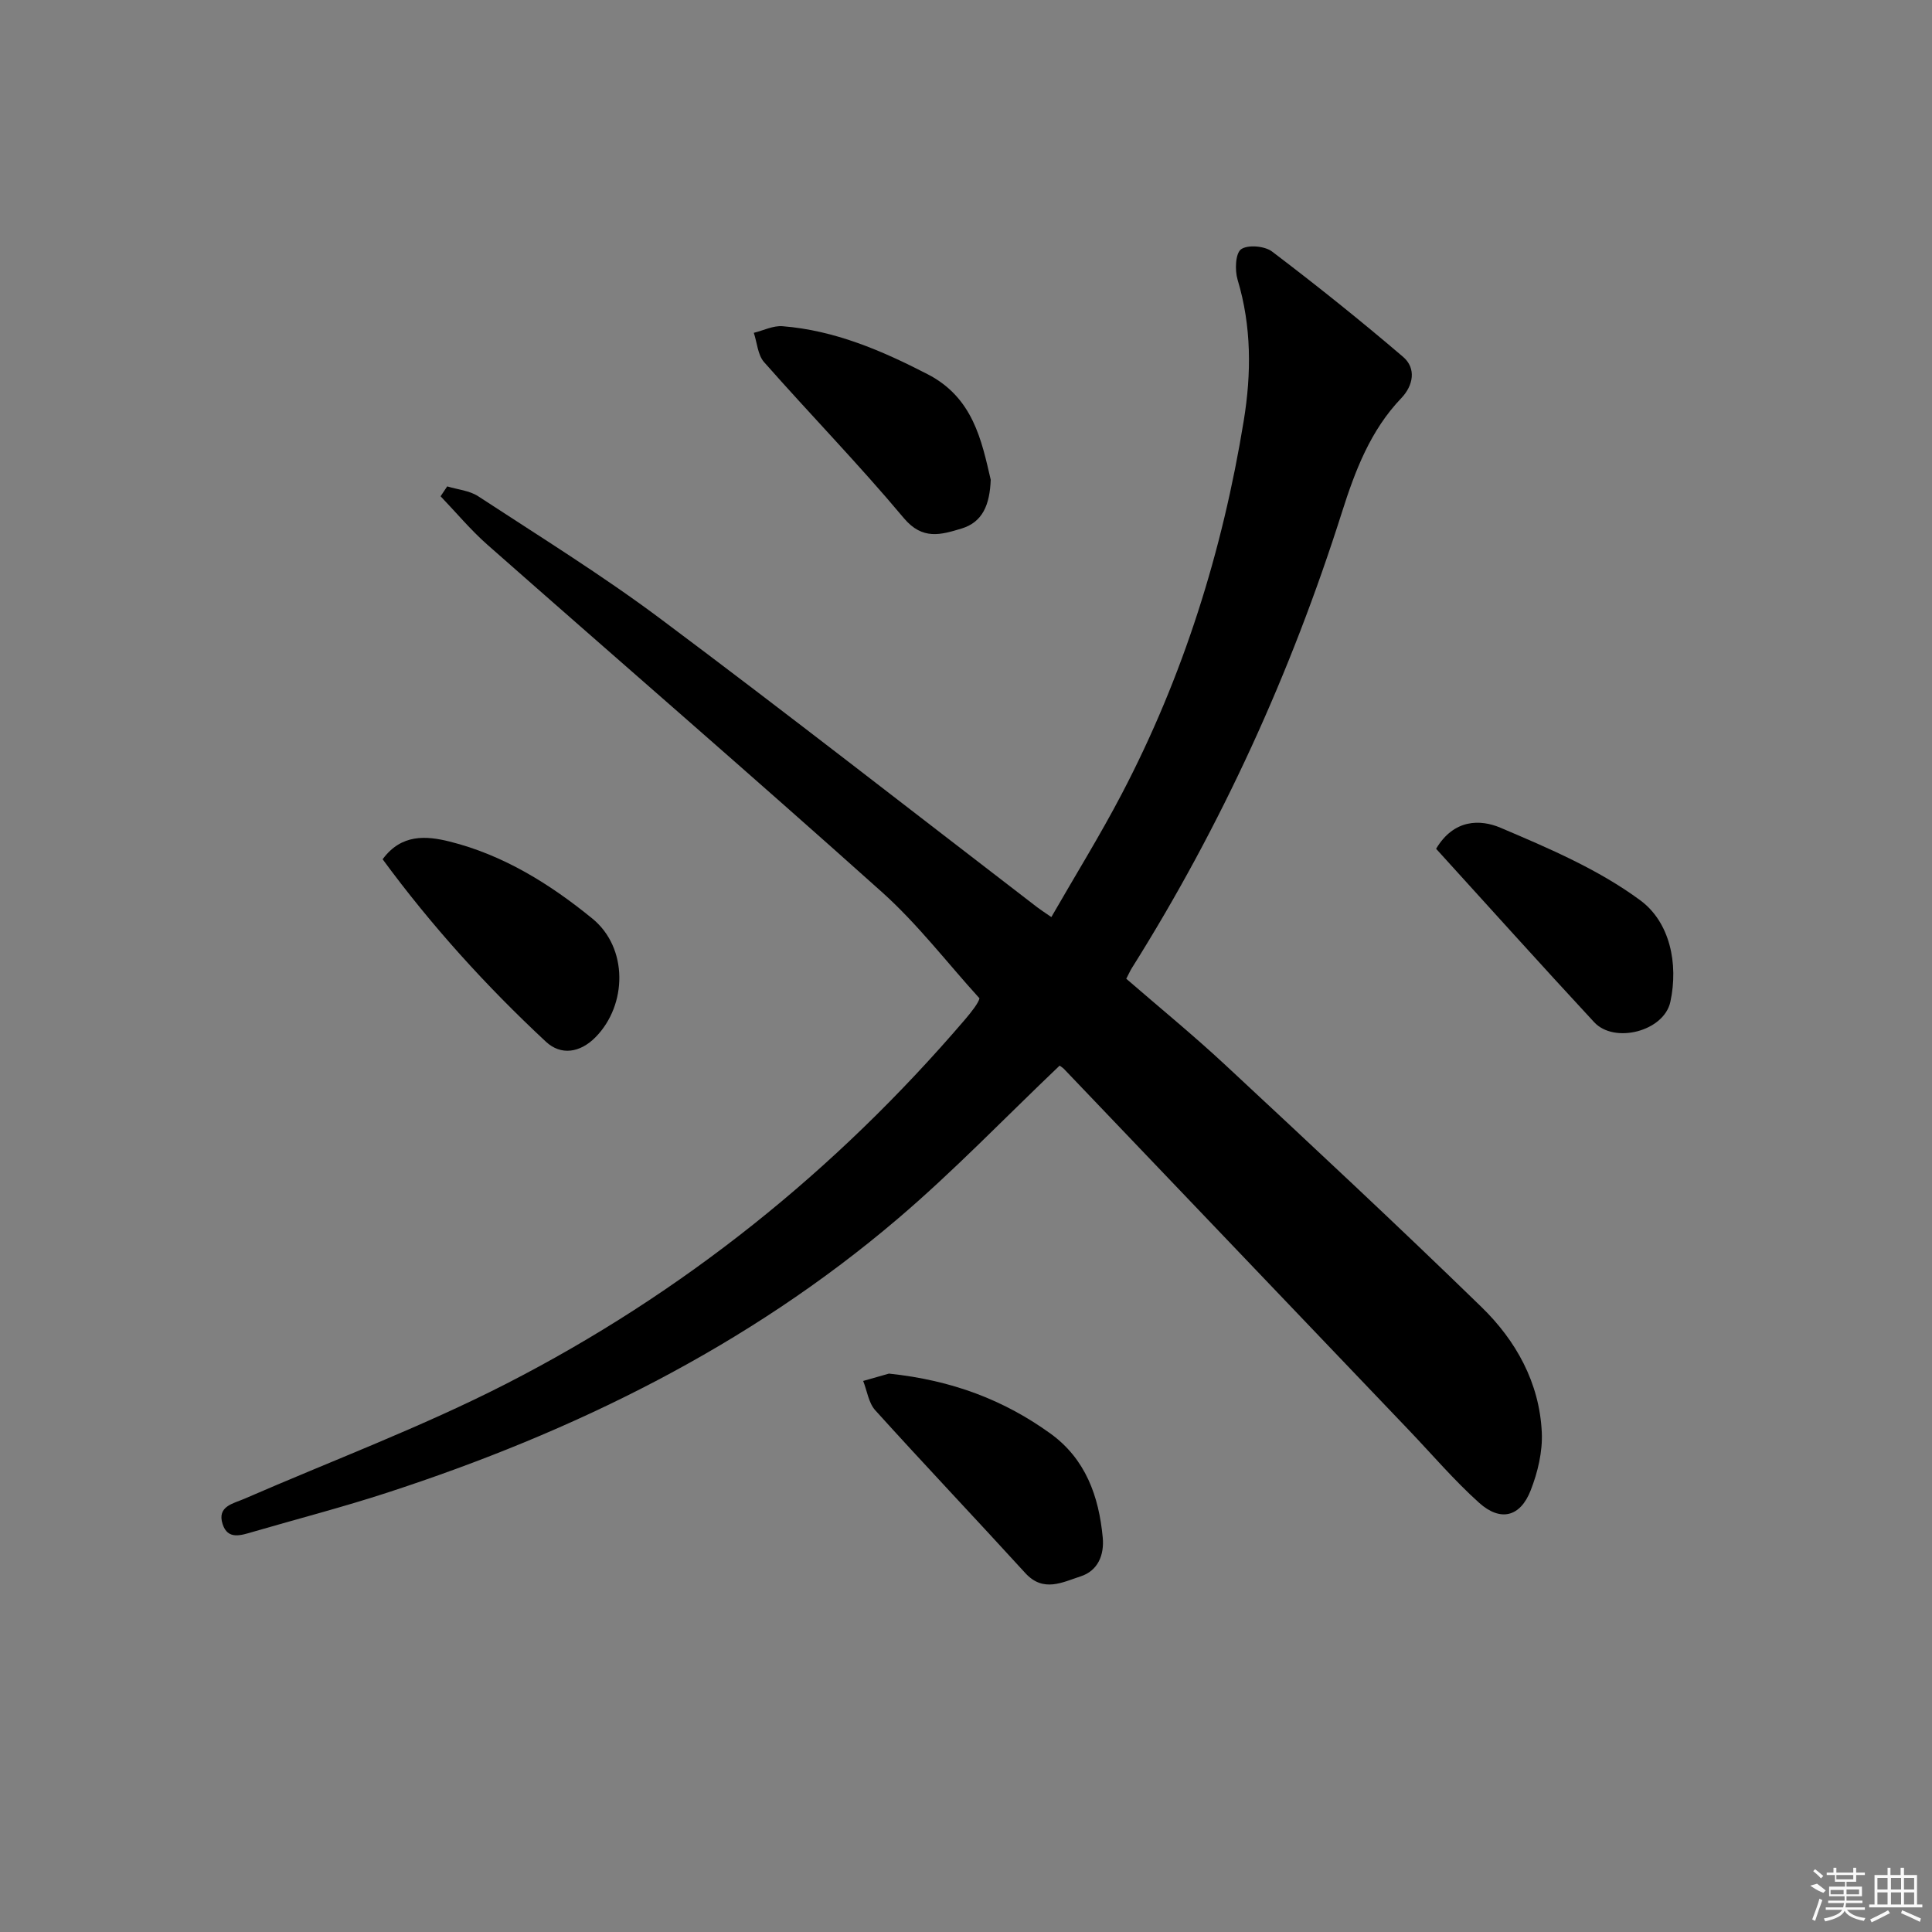 <svg enable-background="new 0 0 400 400" viewBox="0 0 400 400" xmlns="http://www.w3.org/2000/svg"><rect x="0" y="0" width="400" height="400" fill="#808080" stroke="none"/><path d="m219.38 220.63c-11.35 10.8-21.96 21.88-33.59 31.77-31.09 26.46-67.08 44.09-105.68 56.66-9.15 2.98-18.48 5.4-27.73 8.09-2.45.71-5.22 1.73-6.29-1.6-1.19-3.7 2.17-4.23 4.52-5.25 18.1-7.88 36.69-14.84 54.23-23.82 36.54-18.72 68.11-44.06 94.86-75.29 1.5-1.75 2.91-3.58 3.09-4.5-6.7-7.37-12.81-15.38-20.19-21.99-27.02-24.21-54.48-47.93-81.69-71.92-3.47-3.06-6.47-6.67-9.69-10.03.46-.68.91-1.37 1.37-2.05 2.15.66 4.61.86 6.42 2.05 12.66 8.29 25.56 16.27 37.66 25.31 26.26 19.63 52.09 39.83 78.1 59.8.65.5 1.34.93 2.9 2.01 4.95-8.62 10.07-16.88 14.56-25.46 12.75-24.34 20.88-50.29 25.28-77.35 1.58-9.68 1.63-19.5-1.28-29.15-.59-1.96-.46-5.44.72-6.3 1.38-.99 4.9-.69 6.42.47 9.24 7.01 18.31 14.27 27.13 21.81 2.78 2.38 2.09 5.95-.35 8.51-6.44 6.72-9.6 15.1-12.33 23.7-10.56 33.27-24.91 64.78-43.49 94.34-.35.56-.62 1.18-1.15 2.2 6.82 5.91 13.88 11.68 20.53 17.87 17.79 16.56 35.58 33.13 53 50.08 7.16 6.96 12.02 15.69 12.5 25.95.19 3.99-.83 8.29-2.31 12.05-2.15 5.49-6.25 6.51-10.66 2.55-5.18-4.65-9.73-10-14.55-15.05-23.8-24.93-47.6-49.86-71.41-74.78-.33-.33-.77-.58-.9-.68z"/><path d="m184.05 284.39c13.07 1.37 23.81 5.47 33.43 12.41 7.28 5.26 10.03 12.98 10.83 21.53.34 3.61-.99 6.88-4.58 8.04-3.74 1.21-7.72 3.41-11.45-.68-10.3-11.29-20.82-22.37-31.07-33.71-1.38-1.53-1.69-4.02-2.5-6.07 2.14-.61 4.28-1.22 5.34-1.52z"/><path d="m205.12 99.33c-.2 5.12-1.63 8.78-6.08 10.11-4.2 1.26-8.03 2.46-11.92-2.18-9.27-11.08-19.37-21.45-28.93-32.29-1.31-1.49-1.44-4.02-2.12-6.06 1.99-.49 4.02-1.53 5.96-1.37 10.77.86 20.47 5.01 29.99 9.92 9.44 4.85 11.2 13.69 13.1 21.87z"/><path d="m79.22 177.9c3.88-5.28 9.02-4.87 13.85-3.67 11.16 2.78 20.82 8.81 29.57 15.95 7.43 6.06 7.24 17.87.67 24.55-3.25 3.3-7.21 3.81-10.28.95-12.4-11.55-23.76-24.09-33.81-37.78z"/><path d="m297.33 175.73c3.71-6.23 9.21-6.1 13.32-4.36 10.02 4.26 20.33 8.65 28.99 15.06 6.05 4.48 7.91 13.03 6.19 20.99-1.32 6.1-11.59 8.74-15.78 4.21-11.04-11.91-21.9-24-32.72-35.9z"/><g fill="#fafafa"><path d="m374.8 390.4 1.4-.4c.7.5 1.3 1 1.8 1.4l-.5.5c-1.5-.6-2.1-1.1-2.7-1.5zm1 7.3-.6-.3c.5-1.4 1.1-2.8 1.5-4.3.2.1.4.2.6.3-.5 1.3-1 2.8-1.5 4.3zm-.4-10.3.4-.4c.4.3 1 .8 1.7 1.4l-.5.5c-.4-.5-1-1-1.6-1.5zm2.5.3h1.7v-1h.6v1h3.5v-1h.6v1h1.8v.5h-1.8v1.4h-2v1h3.2v2h-3.2v.9h3.3v.5h-3.4c0 .3-.1.6-.1.9h4v.5h-3.7c.7.9 1.9 1.5 3.8 1.7-.1.2-.2.4-.3.6-2.1-.4-3.5-1.1-4-2.1-.4 1-1.8 1.7-4 2.2-.1-.2-.2-.4-.3-.6 2.1-.4 3.4-1 3.8-1.8h-3.4v-.5h3.6c.1-.3.1-.6.2-.9h-3.3v-.5h3.4c0-.3 0-.6 0-.9h-3.2v-2h3.3v-1h-2.1v-1.4h-1.7v-.5zm1.1 3.5v1h2.7c0-.3 0-.4 0-.4 0-.1 0-.2 0-.2 0-.1 0-.2 0-.3h-2.7zm1.2-3v.9h3.5v-.9zm4.7 3h-2.6v.6.4h2.6z"/><path d="m393.6 386.7h.6v1.5h2.7v6.1h1.1v.6h-11v-.6h1.1v-6.1h2.7v-1.5h.6v1.5h2.1v-1.5zm-2.7 8.8.4.6c-1.2.6-2.5 1.3-3.8 1.9-.1-.2-.2-.4-.3-.6 1.2-.6 2.5-1.2 3.7-1.9zm-2.2-6.7v2.4h2.1v-2.4zm0 3v2.5h2.1v-2.5zm2.8-3v2.4h2.1v-2.4zm0 3v2.5h2.1v-2.5zm6 6.1c-1.4-.7-2.7-1.3-3.9-1.8l.2-.6c1.5.6 2.7 1.2 3.9 1.7zm-1.2-9.1h-2.1v2.4h2.1zm-2.1 3v2.5h2.1v-2.5z"/></g></svg>